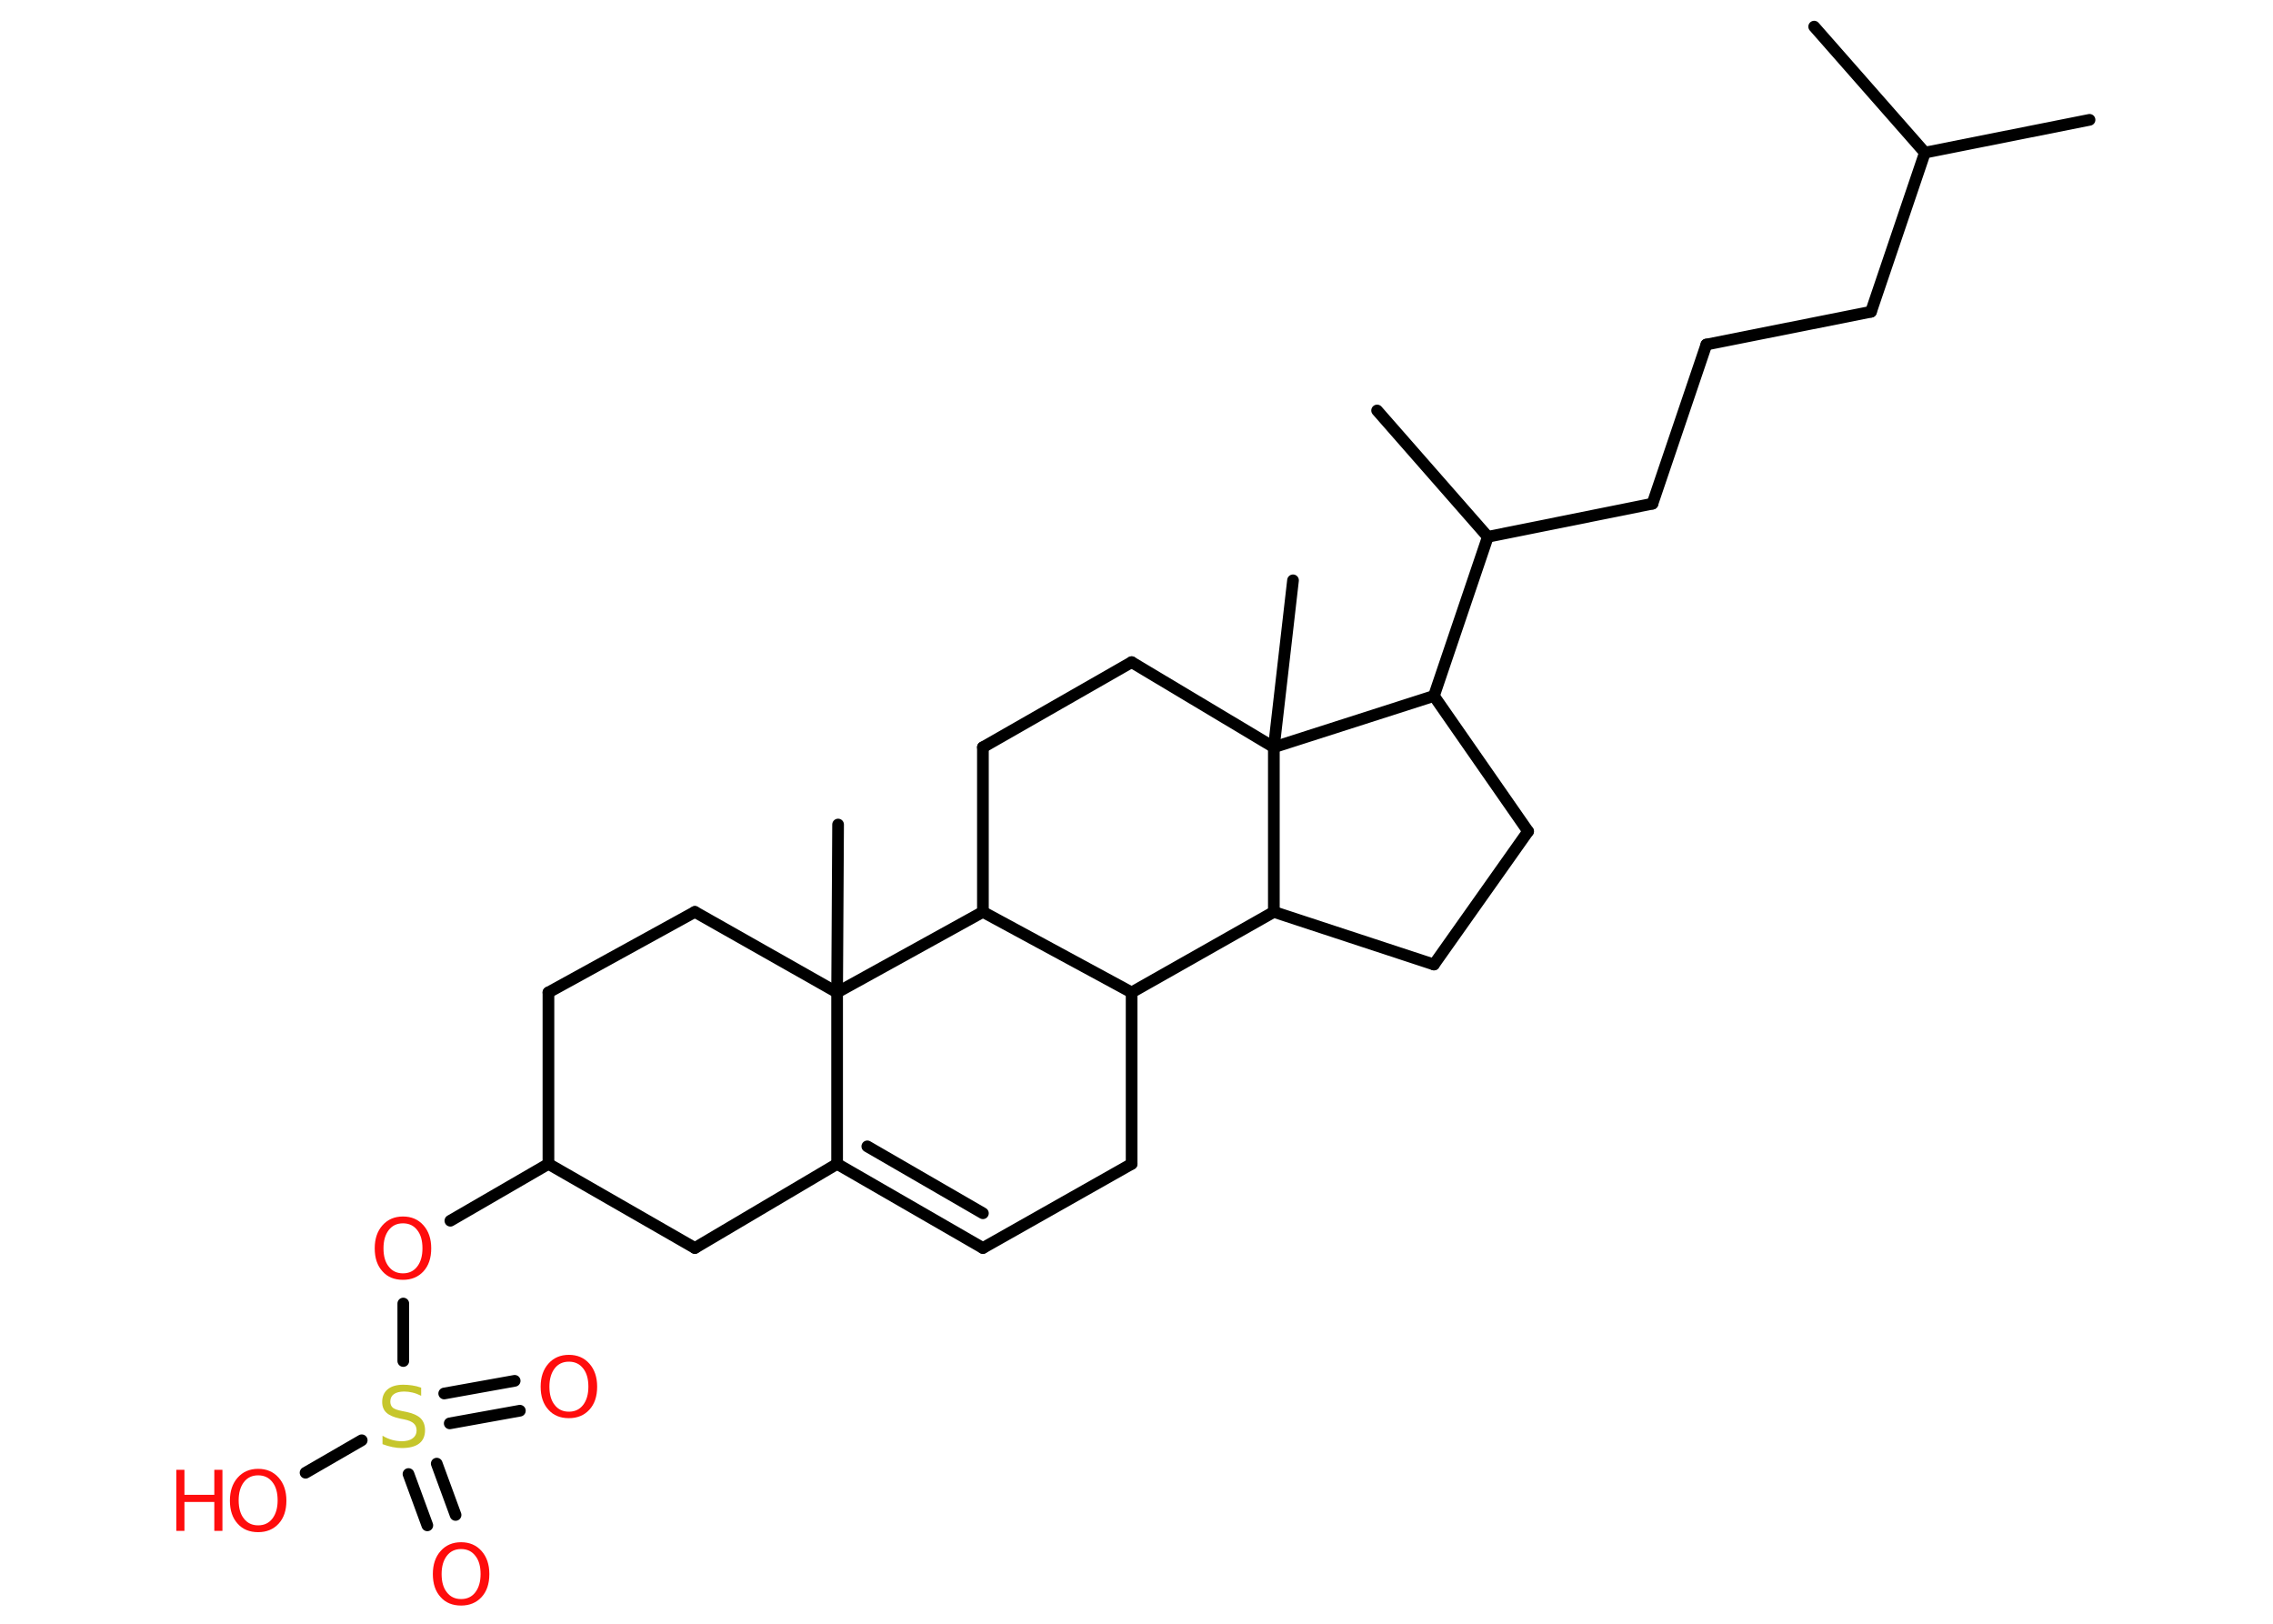 <?xml version='1.0' encoding='UTF-8'?>
<!DOCTYPE svg PUBLIC "-//W3C//DTD SVG 1.1//EN" "http://www.w3.org/Graphics/SVG/1.1/DTD/svg11.dtd">
<svg version='1.2' xmlns='http://www.w3.org/2000/svg' xmlns:xlink='http://www.w3.org/1999/xlink' width='70.0mm' height='50.0mm' viewBox='0 0 70.0 50.0'>
  <desc>Generated by the Chemistry Development Kit (http://github.com/cdk)</desc>
  <g stroke-linecap='round' stroke-linejoin='round' stroke='#000000' stroke-width='.36' fill='#FF0D0D'>
    <rect x='.0' y='.0' width='70.0' height='50.0' fill='#FFFFFF' stroke='none'/>
    <g id='mol1' class='mol'>
      <line id='mol1bnd1' class='bond' x1='64.35' y1='3.69' x2='59.28' y2='4.7'/>
      <line id='mol1bnd2' class='bond' x1='59.28' y1='4.7' x2='55.87' y2='.82'/>
      <line id='mol1bnd3' class='bond' x1='59.28' y1='4.7' x2='57.62' y2='9.6'/>
      <line id='mol1bnd4' class='bond' x1='57.62' y1='9.6' x2='52.55' y2='10.61'/>
      <line id='mol1bnd5' class='bond' x1='52.55' y1='10.61' x2='50.89' y2='15.51'/>
      <line id='mol1bnd6' class='bond' x1='50.89' y1='15.51' x2='45.82' y2='16.53'/>
      <line id='mol1bnd7' class='bond' x1='45.82' y1='16.53' x2='42.41' y2='12.64'/>
      <line id='mol1bnd8' class='bond' x1='45.82' y1='16.53' x2='44.16' y2='21.43'/>
      <line id='mol1bnd9' class='bond' x1='44.16' y1='21.43' x2='47.06' y2='25.6'/>
      <line id='mol1bnd10' class='bond' x1='47.06' y1='25.6' x2='44.16' y2='29.7'/>
      <line id='mol1bnd11' class='bond' x1='44.16' y1='29.7' x2='39.23' y2='28.08'/>
      <line id='mol1bnd12' class='bond' x1='39.23' y1='28.08' x2='34.85' y2='30.56'/>
      <line id='mol1bnd13' class='bond' x1='34.85' y1='30.56' x2='34.85' y2='35.84'/>
      <line id='mol1bnd14' class='bond' x1='34.85' y1='35.84' x2='30.27' y2='38.43'/>
      <g id='mol1bnd15' class='bond'>
        <line x1='25.78' y1='35.84' x2='30.27' y2='38.43'/>
        <line x1='26.71' y1='35.3' x2='30.27' y2='37.36'/>
      </g>
      <line id='mol1bnd16' class='bond' x1='25.78' y1='35.84' x2='21.4' y2='38.43'/>
      <line id='mol1bnd17' class='bond' x1='21.4' y1='38.43' x2='16.89' y2='35.84'/>
      <line id='mol1bnd18' class='bond' x1='16.89' y1='35.84' x2='13.87' y2='37.59'/>
      <line id='mol1bnd19' class='bond' x1='12.42' y1='40.14' x2='12.42' y2='41.91'/>
      <g id='mol1bnd20' class='bond'>
        <line x1='13.45' y1='45.07' x2='14.03' y2='46.65'/>
        <line x1='12.58' y1='45.39' x2='13.16' y2='46.97'/>
      </g>
      <g id='mol1bnd21' class='bond'>
        <line x1='13.68' y1='42.91' x2='15.85' y2='42.52'/>
        <line x1='13.85' y1='43.83' x2='16.01' y2='43.44'/>
      </g>
      <line id='mol1bnd22' class='bond' x1='11.14' y1='44.35' x2='9.41' y2='45.35'/>
      <line id='mol1bnd23' class='bond' x1='16.89' y1='35.84' x2='16.89' y2='30.56'/>
      <line id='mol1bnd24' class='bond' x1='16.89' y1='30.56' x2='21.4' y2='28.08'/>
      <line id='mol1bnd25' class='bond' x1='21.4' y1='28.08' x2='25.78' y2='30.56'/>
      <line id='mol1bnd26' class='bond' x1='25.78' y1='35.84' x2='25.78' y2='30.56'/>
      <line id='mol1bnd27' class='bond' x1='25.78' y1='30.56' x2='25.81' y2='25.39'/>
      <line id='mol1bnd28' class='bond' x1='25.78' y1='30.56' x2='30.27' y2='28.08'/>
      <line id='mol1bnd29' class='bond' x1='34.85' y1='30.56' x2='30.27' y2='28.08'/>
      <line id='mol1bnd30' class='bond' x1='30.27' y1='28.08' x2='30.27' y2='23.01'/>
      <line id='mol1bnd31' class='bond' x1='30.27' y1='23.01' x2='34.85' y2='20.39'/>
      <line id='mol1bnd32' class='bond' x1='34.85' y1='20.39' x2='39.23' y2='23.01'/>
      <line id='mol1bnd33' class='bond' x1='44.16' y1='21.43' x2='39.23' y2='23.01'/>
      <line id='mol1bnd34' class='bond' x1='39.23' y1='28.08' x2='39.23' y2='23.01'/>
      <line id='mol1bnd35' class='bond' x1='39.23' y1='23.01' x2='39.82' y2='17.87'/>
      <path id='mol1atm19' class='atom' d='M12.41 37.67q-.28 .0 -.44 .21q-.16 .21 -.16 .56q.0 .36 .16 .56q.16 .21 .44 .21q.28 .0 .44 -.21q.16 -.21 .16 -.56q.0 -.36 -.16 -.56q-.16 -.21 -.44 -.21zM12.41 37.46q.39 .0 .63 .27q.24 .27 .24 .71q.0 .45 -.24 .71q-.24 .26 -.63 .26q-.4 .0 -.63 -.26q-.24 -.26 -.24 -.71q.0 -.44 .24 -.71q.24 -.27 .63 -.27z' stroke='none'/>
      <path id='mol1atm20' class='atom' d='M12.97 42.73v.25q-.14 -.07 -.27 -.1q-.13 -.03 -.25 -.03q-.21 .0 -.32 .08q-.11 .08 -.11 .23q.0 .12 .08 .19q.08 .06 .28 .1l.15 .03q.28 .06 .42 .19q.14 .14 .14 .37q.0 .27 -.18 .41q-.18 .14 -.54 .14q-.13 .0 -.28 -.03q-.15 -.03 -.31 -.09v-.26q.15 .09 .3 .13q.15 .04 .29 .04q.22 .0 .34 -.09q.12 -.09 .12 -.24q.0 -.14 -.09 -.22q-.09 -.08 -.28 -.12l-.15 -.03q-.28 -.06 -.41 -.18q-.13 -.12 -.13 -.33q.0 -.25 .17 -.39q.17 -.14 .48 -.14q.13 .0 .27 .02q.14 .02 .28 .07z' stroke='none' fill='#C6C62C'/>
      <path id='mol1atm21' class='atom' d='M14.2 47.7q-.28 .0 -.44 .21q-.16 .21 -.16 .56q.0 .36 .16 .56q.16 .21 .44 .21q.28 .0 .44 -.21q.16 -.21 .16 -.56q.0 -.36 -.16 -.56q-.16 -.21 -.44 -.21zM14.2 47.49q.39 .0 .63 .27q.24 .27 .24 .71q.0 .45 -.24 .71q-.24 .26 -.63 .26q-.4 .0 -.63 -.26q-.24 -.26 -.24 -.71q.0 -.44 .24 -.71q.24 -.27 .63 -.27z' stroke='none'/>
      <path id='mol1atm22' class='atom' d='M17.52 41.93q-.28 .0 -.44 .21q-.16 .21 -.16 .56q.0 .36 .16 .56q.16 .21 .44 .21q.28 .0 .44 -.21q.16 -.21 .16 -.56q.0 -.36 -.16 -.56q-.16 -.21 -.44 -.21zM17.52 41.72q.39 .0 .63 .27q.24 .27 .24 .71q.0 .45 -.24 .71q-.24 .26 -.63 .26q-.4 .0 -.63 -.26q-.24 -.26 -.24 -.71q.0 -.44 .24 -.71q.24 -.27 .63 -.27z' stroke='none'/>
      <g id='mol1atm23' class='atom'>
        <path d='M7.95 45.43q-.28 .0 -.44 .21q-.16 .21 -.16 .56q.0 .36 .16 .56q.16 .21 .44 .21q.28 .0 .44 -.21q.16 -.21 .16 -.56q.0 -.36 -.16 -.56q-.16 -.21 -.44 -.21zM7.95 45.23q.39 .0 .63 .27q.24 .27 .24 .71q.0 .45 -.24 .71q-.24 .26 -.63 .26q-.4 .0 -.63 -.26q-.24 -.26 -.24 -.71q.0 -.44 .24 -.71q.24 -.27 .63 -.27z' stroke='none'/>
        <path d='M5.43 45.26h.25v.77h.92v-.77h.25v1.88h-.25v-.89h-.92v.89h-.25v-1.88z' stroke='none'/>
      </g>
    </g>
  </g>
</svg>
